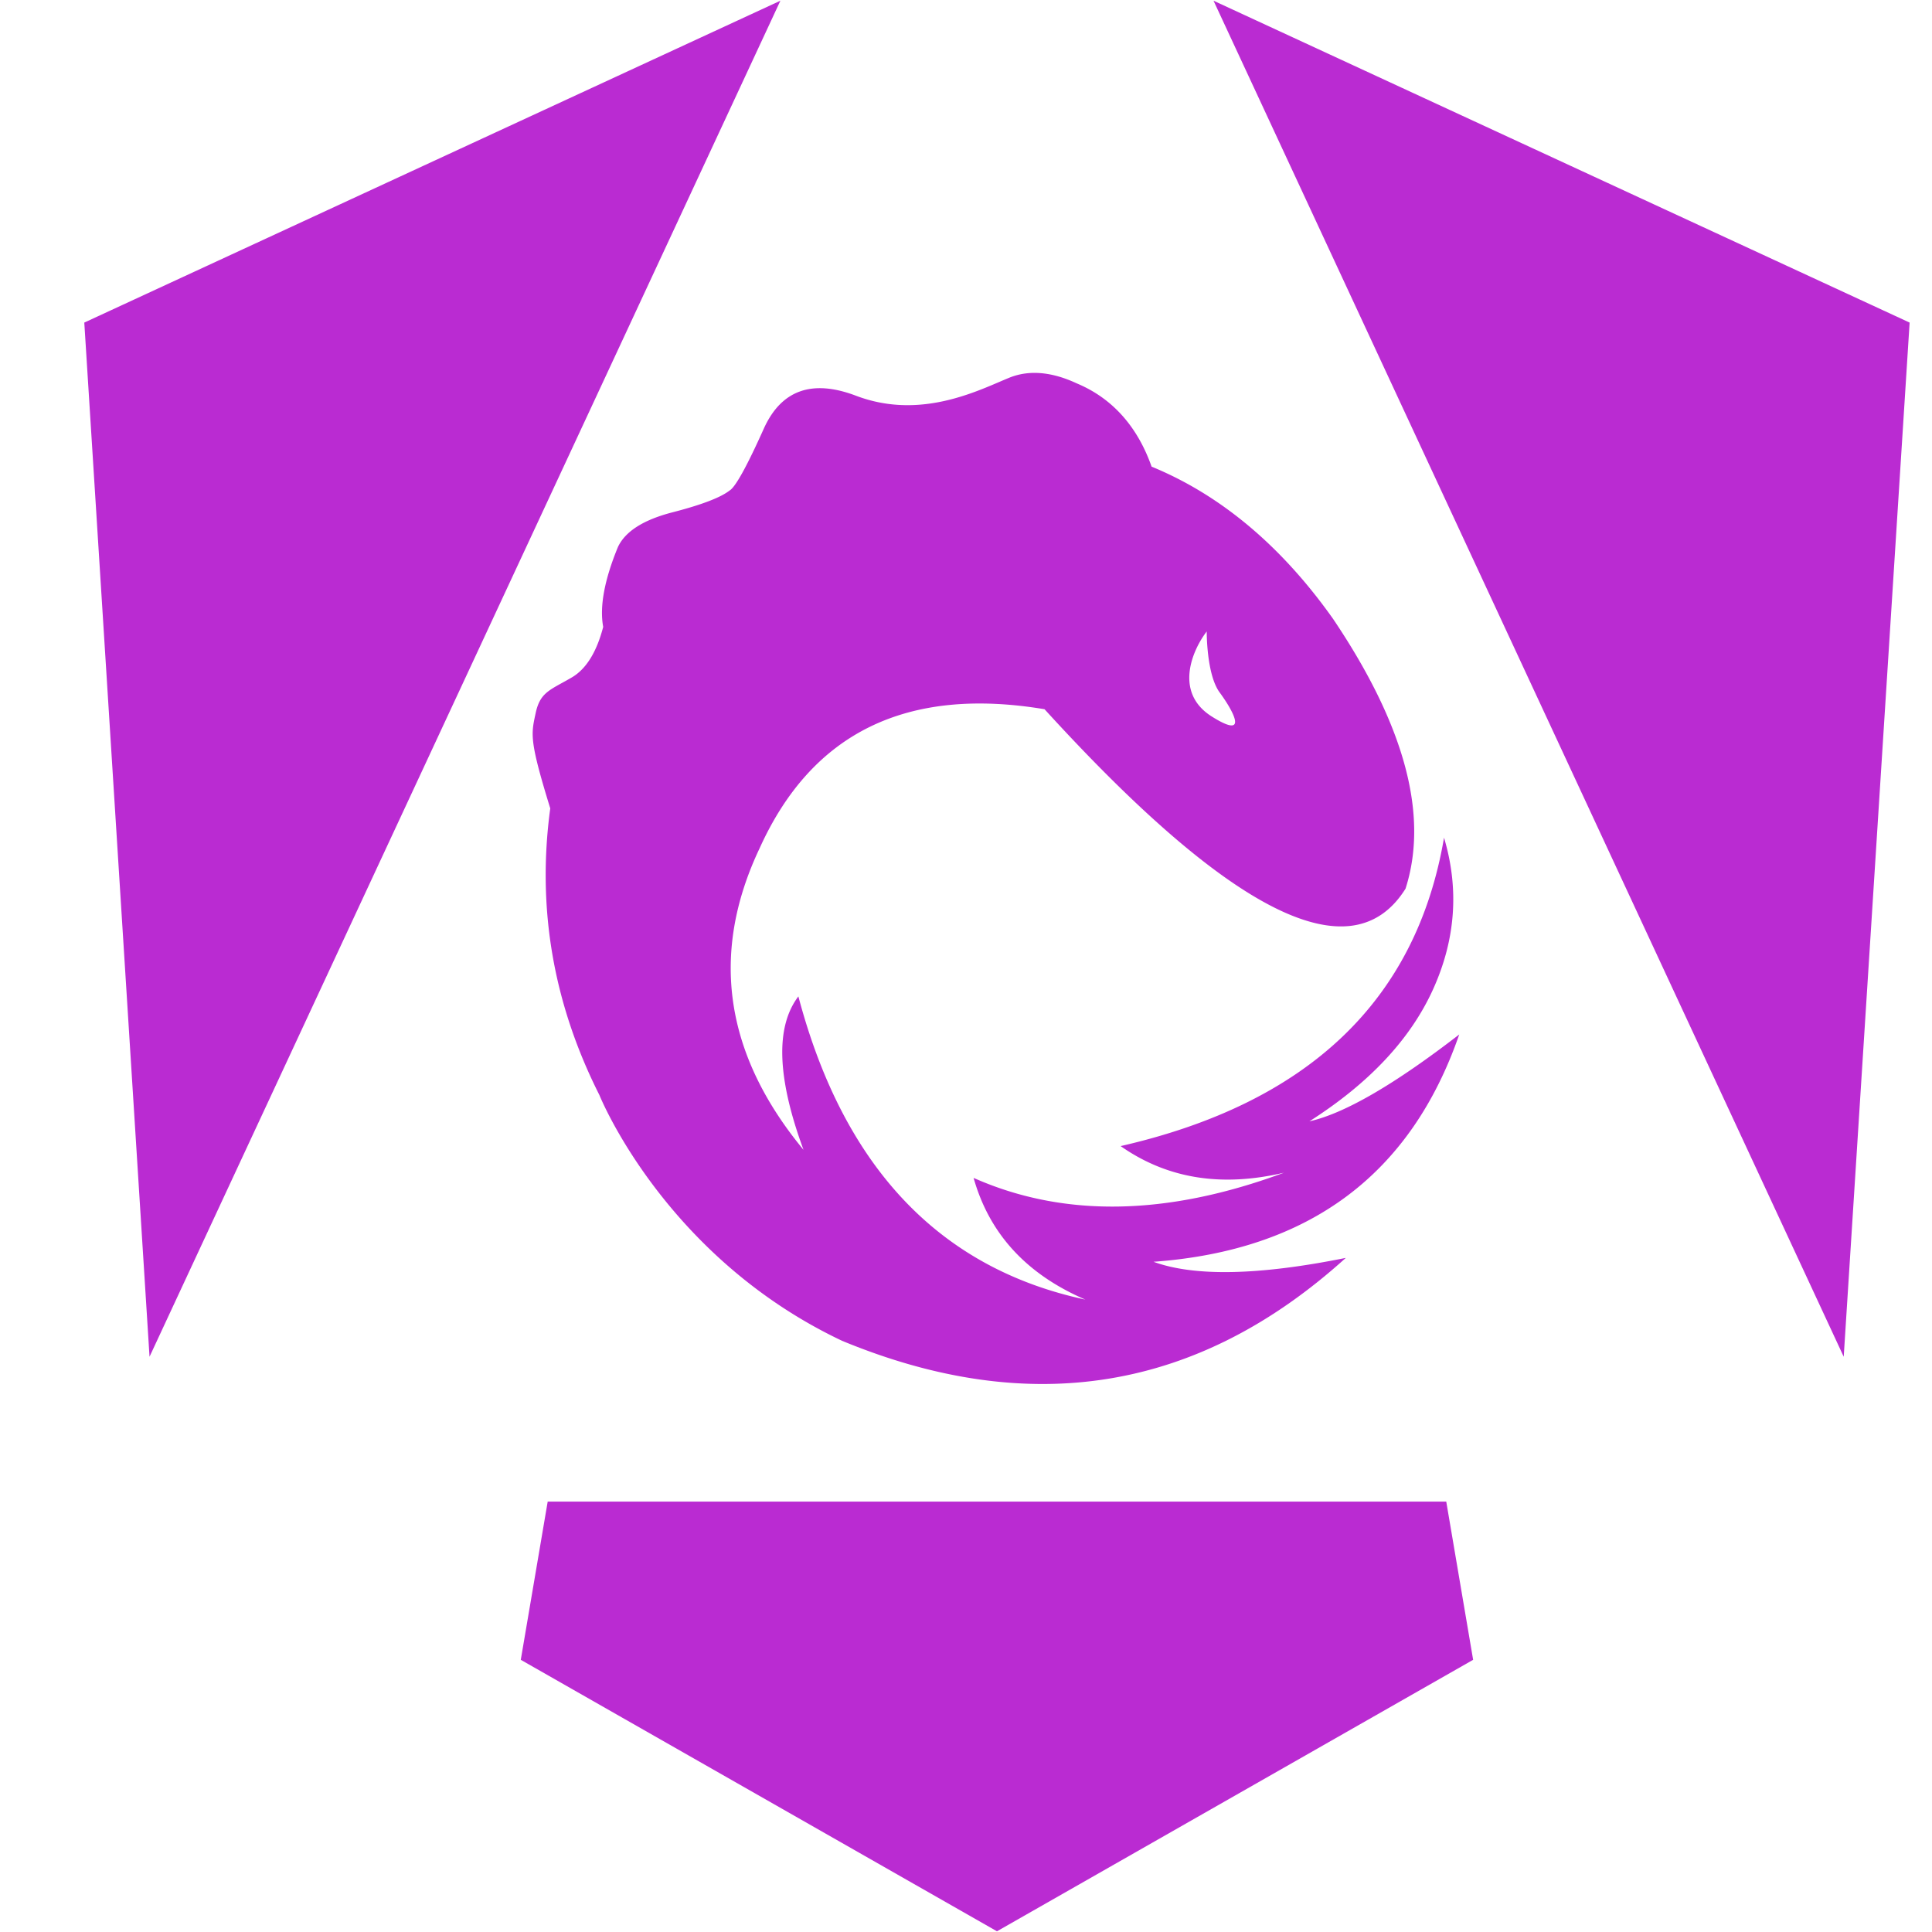 <svg width="24" height="24" xmlns="http://www.w3.org/2000/svg" fill="none" viewBox="0 0 855 936"><path fill="#ba2bd2" d="m884.662 156.282-31.932 501.024-305.308-656.962 337.24 155.938zm-211.467 647.85-230.693 131.524-230.697-131.524 13.041-76.656h435.323l13.026 76.656zm-641.251-146.826-31.606-501.024 337.241-155.938-305.635 656.962z"/><path fill="#ba2bd2" fill-rule="evenodd" d="m659.088 405.822-.031.223c-13.501 78.671-65.716 128.406-156.643 149.205 22.487 15.76 48.746 20.03 79.148 12.887-56.769 21.049-106.851 21.829-150.384 2.523 7.658 27.109 25.618 46.663 54.154 58.958-70.729-15.187-117.11-64.163-139.041-146.887-11.197 14.777-10.349 39.417 2.493 74.327-38.297-46.361-45.439-95.099-21.274-146.093 25.329-56.047 71.337-78.504 138.048-67.36 90.561 99.362 148.945 128.377 174.887 86.93 11.35-35.449-.319-79.058-35.081-130.67-24.962-35.259-54.36-59.988-87.947-73.794-6.876-19.519-19.109-33.187-36.275-40.34-11.959-5.576-23.016-6.665-32.698-2.725a289.18 289.18 0 0 0-4.702 1.982c-15.414 6.6-41.02 17.563-69.535 6.735-21.099-8.012-35.908-2.875-44.427 15.409-8.392 18.749-14.014 28.93-16.866 30.543-4.339 3.381-13.568 6.907-27.607 10.527-14.038 3.621-22.843 9.208-26.415 16.76-6.589 16.007-8.976 28.923-7.161 38.75-3.162 12.193-8.249 20.425-15.249 24.508a209.757 209.757 0 0 1-4.642 2.614c-7.335 4.046-11.006 6.07-12.845 14.71l-.15.703c-2.081 9.731-2.77 12.95 7.243 45.395-6.537 48.122 1.4 94.478 23.804 138.875-.028-.054 31.324 78.254 117.58 119.073 91.362 37.777 172.706 24.386 244.032-40.173-42.258 8.519-73.359 9.106-93.16 1.885 75.314-5.495 124.594-42.218 148.117-110.123-31.32 24.184-55.572 38.283-72.593 42.079 29.159-18.58 49.105-40.006 59.984-64.115 10.88-24.108 12.625-48.549 5.236-73.321zm-114.963-99.895c-6.88 8.884-16.024 29.56 2.436 41.192 18.46 11.633 10.235-2.928 3.815-11.663-6.42-8.734-6.251-29.529-6.251-29.529z" clip-rule="evenodd"/></svg>
